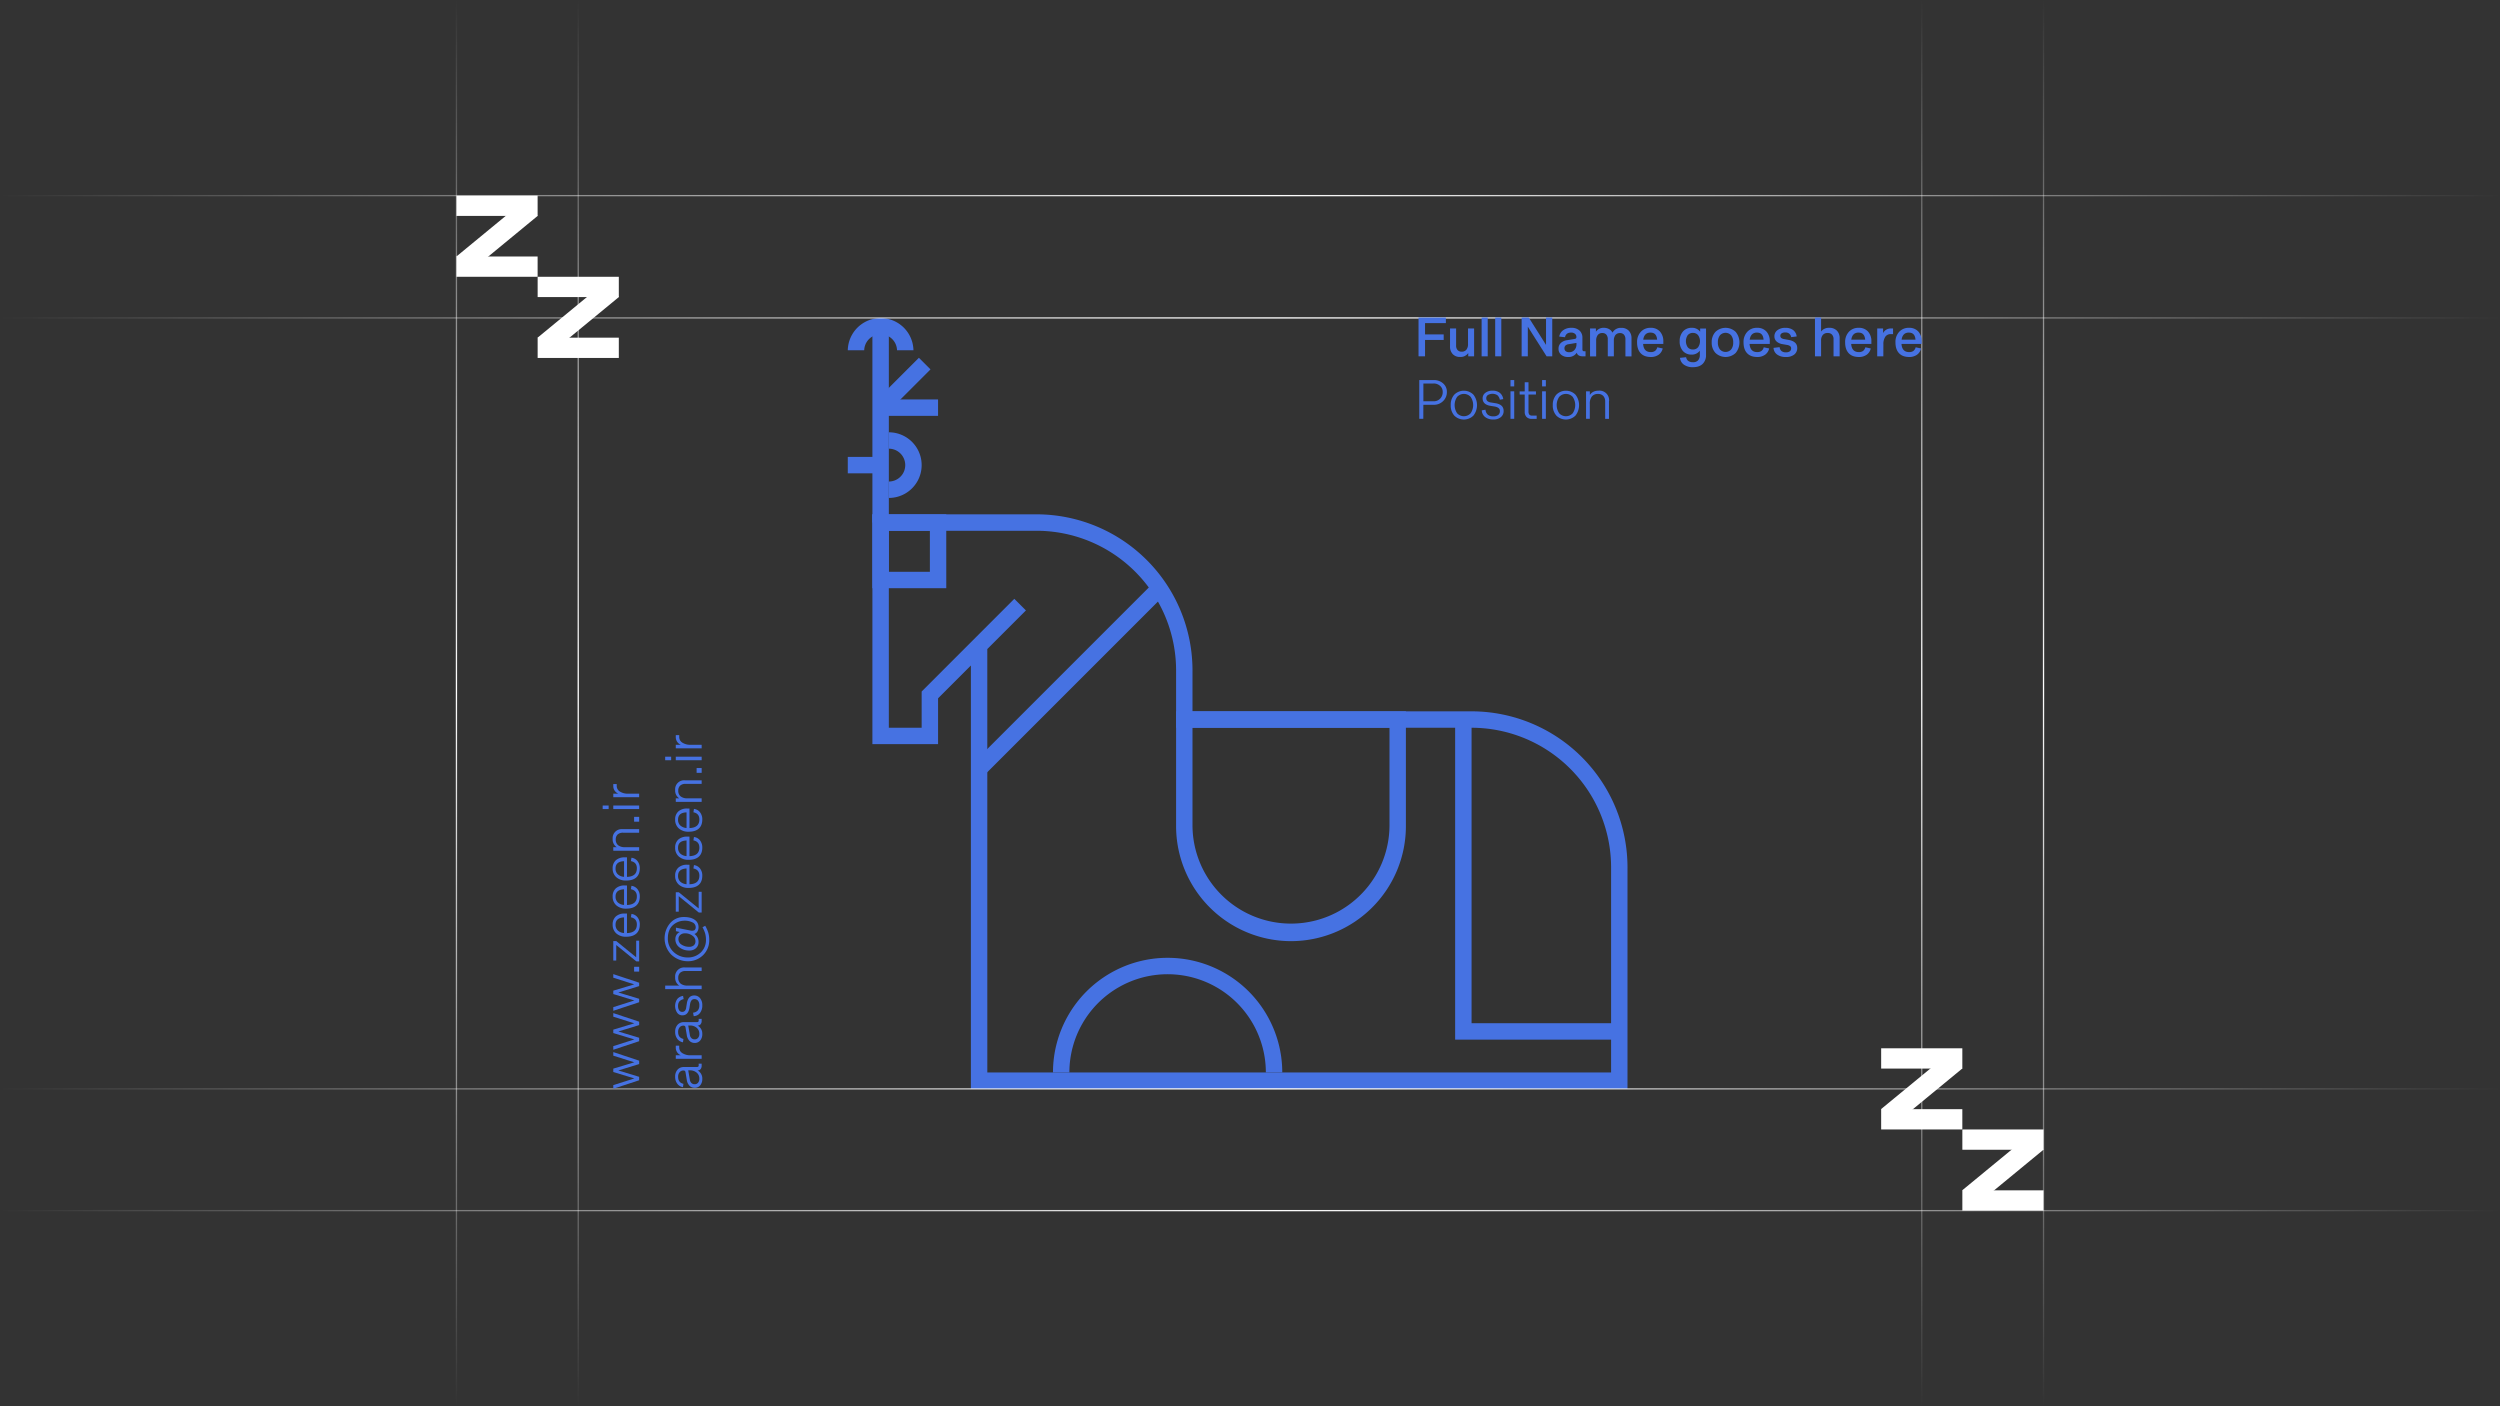 <svg id="Graphic" xmlns="http://www.w3.org/2000/svg" xmlns:xlink="http://www.w3.org/1999/xlink" viewBox="0 0 1920 1080"><rect x="0" y="0" width="1920" height="1080" fill="#333333" stroke="none"/><defs><style>.cls-1{fill:#fff;}.cls-2{fill:#4672e2;}.cls-10,.cls-3,.cls-4,.cls-5,.cls-6,.cls-7,.cls-8,.cls-9{fill:none;stroke-miterlimit:10;}.cls-3{stroke:url(#linear-gradient);}.cls-4{stroke:url(#linear-gradient-2);}.cls-5{stroke:url(#linear-gradient-3);}.cls-6{stroke:url(#linear-gradient-4);}.cls-7{stroke:url(#linear-gradient-5);}.cls-8{stroke:url(#linear-gradient-6);}.cls-9{stroke:url(#linear-gradient-7);}.cls-10{stroke:url(#linear-gradient-8);}</style><linearGradient id="linear-gradient" y1="929.76" x2="1920" y2="929.76" gradientUnits="userSpaceOnUse"><stop offset="0" stop-color="#fff" stop-opacity="0"/><stop offset="0.51" stop-color="#fff"/><stop offset="1" stop-color="#fff" stop-opacity="0"/></linearGradient><linearGradient id="linear-gradient-2" y1="836.26" y2="836.26" xlink:href="#linear-gradient"/><linearGradient id="linear-gradient-3" x1="6764.26" y1="-8727.83" x2="7844.26" y2="-8727.83" gradientTransform="translate(10203.74 7844.26) rotate(-90)" xlink:href="#linear-gradient"/><linearGradient id="linear-gradient-4" x1="6764.26" y1="-9853.19" x2="7844.26" y2="-9853.19" gradientTransform="translate(10203.74 7844.26) rotate(-90)" xlink:href="#linear-gradient"/><linearGradient id="linear-gradient-5" x1="6764.26" y1="-8634.31" x2="7844.26" y2="-8634.31" gradientTransform="translate(10203.74 7844.26) rotate(-90)" xlink:href="#linear-gradient"/><linearGradient id="linear-gradient-6" x1="6764.26" y1="-9759.66" x2="7844.26" y2="-9759.66" gradientTransform="translate(10203.74 7844.26) rotate(-90)" xlink:href="#linear-gradient"/><linearGradient id="linear-gradient-7" y1="150.24" y2="150.24" xlink:href="#linear-gradient"/><linearGradient id="linear-gradient-8" y1="244.16" y2="244.16" xlink:href="#linear-gradient"/></defs><rect class="cls-1" x="1507.09" y="867.43" width="62.34" height="15.58"/><rect class="cls-1" x="1507.09" y="914.18" width="62.34" height="15.58"/><rect class="cls-1" x="1504.3" y="890.82" width="67.94" height="15.58" transform="translate(-220.5 1182.35) rotate(-39.46)"/><rect class="cls-1" x="1444.73" y="805.09" width="62.34" height="15.58"/><rect class="cls-1" x="1444.73" y="851.84" width="62.34" height="15.58"/><rect class="cls-1" x="1441.94" y="828.48" width="67.94" height="15.58" transform="translate(-195.09 1128.51) rotate(-39.46)"/><rect class="cls-1" x="412.91" y="212.57" width="62.34" height="15.58"/><rect class="cls-1" x="412.91" y="259.33" width="62.34" height="15.58"/><rect class="cls-1" x="410.12" y="235.96" width="67.94" height="15.58" transform="translate(-53.7 337.77) rotate(-39.46)"/><rect class="cls-1" x="350.55" y="150.24" width="62.34" height="15.58"/><rect class="cls-1" x="350.55" y="196.99" width="62.34" height="15.58"/><rect class="cls-1" x="347.76" y="173.63" width="67.94" height="15.58" transform="translate(-28.3 283.93) rotate(-39.46)"/><rect class="cls-2" x="670.01" y="250.04" width="12.61" height="151.28"/><rect class="cls-2" x="676.31" y="306.77" width="44.12" height="12.61"/><rect class="cls-2" x="669.3" y="289.85" width="47.87" height="12.61" transform="translate(-6.36 576.94) rotate(-45)"/><rect class="cls-2" x="651.1" y="350.9" width="21.66" height="12.61"/><path class="cls-2" d="M682.62,382.41v-12.6a12.61,12.61,0,0,0,0-25.22V332a25.21,25.21,0,1,1,0,50.42Z"/><path class="cls-2" d="M701.53,269H688.92a12.61,12.61,0,0,0-25.21,0H651.1a25.22,25.22,0,0,1,50.43,0Z"/><path class="cls-2" d="M984.78,823.65H972.17a75.44,75.44,0,0,0-150.88,0h-12.6a88,88,0,0,1,176.09,0Z"/><rect class="cls-2" x="723.24" y="514.78" width="196.11" height="12.61" transform="translate(-127.91 733.36) rotate(-45)"/><path class="cls-2" d="M1249.92,836.26H745.65V511.09L720.44,536.3v35.21H670V395H796.08A119.9,119.9,0,0,1,915.84,514.78V546.3h214.32a119.9,119.9,0,0,1,119.76,119.76ZM758.26,823.65h479.06V666.06a107.28,107.28,0,0,0-107.16-107.15H903.24V514.78A107.28,107.28,0,0,0,796.08,407.63H682.62V558.91h25.21V531.08L779,459.9l8.91,8.91-29.67,29.67Z"/><polygon class="cls-2" points="1243.62 798.44 1117.55 798.44 1117.55 552.6 1130.16 552.6 1130.16 785.83 1243.62 785.83 1243.62 798.44"/><path class="cls-2" d="M991.49,722.8a88.35,88.35,0,0,1-88.25-88.25V546.3h176.49v88.25A88.34,88.34,0,0,1,991.49,722.8ZM915.84,558.91v75.64a75.65,75.65,0,0,0,151.29,0V558.91Z"/><path class="cls-2" d="M726.74,451.75H670V395h56.73Zm-44.12-12.61h31.52V407.63H682.62Z"/><line class="cls-3" y1="929.76" x2="1920" y2="929.76"/><line class="cls-4" y1="836.26" x2="1920" y2="836.26"/><line class="cls-5" x1="1475.91" y1="1080" x2="1475.91"/><line class="cls-6" x1="350.55" y1="1080" x2="350.55"/><line class="cls-7" x1="1569.43" y1="1080" x2="1569.43"/><line class="cls-8" x1="444.08" y1="1080" x2="444.08"/><line class="cls-9" y1="150.24" x2="1920" y2="150.24"/><line class="cls-10" y1="244.16" x2="1920" y2="244.16"/><path class="cls-2" d="M1094.43,273.65h-5V243.89h21v4.26h-16v8.67h14.32v4.26h-14.32Z"/><path class="cls-2" d="M1127.44,252.28h4.67v21.37h-4.5v-2.51a7.07,7.07,0,0,1-6.25,3,7.42,7.42,0,0,1-5.66-2.19,8.21,8.21,0,0,1-2.08-5.9v-13.8h4.67v13a5.24,5.24,0,0,0,1.11,3.58,4,4,0,0,0,3.15,1.26,4.44,4.44,0,0,0,3.64-1.53,6.8,6.8,0,0,0,1.25-4.43Z"/><path class="cls-2" d="M1142.57,273.65h-4.69V243.89h4.69Z"/><path class="cls-2" d="M1153,273.65h-4.69V243.89H1153Z"/><path class="cls-2" d="M1173.37,273.65h-4.75V243.89h5.47l13.26,21v-21h4.78v29.76h-4.34l-14.42-22.74Z"/><path class="cls-2" d="M1216.76,269.79h.93v3.86h-2.36a5.47,5.47,0,0,1-2.9-.72,3.07,3.07,0,0,1-1.44-2.08,7.39,7.39,0,0,1-6.64,3.32,7.94,7.94,0,0,1-5.4-1.75,5.75,5.75,0,0,1-2-4.56,6,6,0,0,1,1.67-4.37,8.58,8.58,0,0,1,4.79-2.21l6-1a1.35,1.35,0,0,0,1.27-1.5,3.06,3.06,0,0,0-1.1-2.42,4.52,4.52,0,0,0-3-.94q-3.88,0-4.65,3.57l-4.42-.5a7.35,7.35,0,0,1,3-4.86,10.23,10.23,0,0,1,6.29-1.86,8.88,8.88,0,0,1,6.24,2.06,7.29,7.29,0,0,1,2.25,5.64v8.71a1.78,1.78,0,0,0,.36,1.25A1.56,1.56,0,0,0,1216.76,269.79Zm-15.25-2.3a2.74,2.74,0,0,0,.94,2.22,4.15,4.15,0,0,0,2.71.79,5.25,5.25,0,0,0,4-1.69,6.21,6.21,0,0,0,1.56-4.37v-1.08l-6.08,1a4.14,4.14,0,0,0-2.32,1A2.77,2.77,0,0,0,1201.51,267.49Z"/><path class="cls-2" d="M1239.44,261.72v11.93h-4.67v-13a5.4,5.4,0,0,0-1.08-3.61,3.82,3.82,0,0,0-3.09-1.27,4.23,4.23,0,0,0-3.54,1.54,7.05,7.05,0,0,0-1.21,4.46v11.93h-4.69V252.28h4.5v2.47a7,7,0,0,1,6.12-3,8.24,8.24,0,0,1,4,1,6.34,6.34,0,0,1,2.61,2.74,7.14,7.14,0,0,1,6.74-3.69,7.63,7.63,0,0,1,5.76,2.18,8.12,8.12,0,0,1,2.1,5.89v13.82h-4.66v-13a5.4,5.4,0,0,0-1.08-3.61,3.83,3.83,0,0,0-3.1-1.27,4.22,4.22,0,0,0-3.53,1.54A7.05,7.05,0,0,0,1239.44,261.72Z"/><path class="cls-2" d="M1267.83,270.41a5.31,5.31,0,0,0,3.23-.9,5,5,0,0,0,1.73-2.79l4.17.89a8,8,0,0,1-3.14,4.83,10.05,10.05,0,0,1-6,1.73q-5.08,0-7.81-2.92t-2.73-8.31a11.34,11.34,0,0,1,2.84-8.07,9.83,9.83,0,0,1,7.58-3.11,9.18,9.18,0,0,1,7.11,2.83,10.85,10.85,0,0,1,2.62,7.67v1.87h-15.52Q1262.36,270.41,1267.83,270.41Zm-.16-15c-3.26,0-5.14,1.82-5.67,5.46h10.67Q1272.24,255.45,1267.67,255.45Z"/><path class="cls-2" d="M1299.21,272.34a8.67,8.67,0,0,1-6.75-2.78,10.86,10.86,0,0,1-2.47-7.47,11,11,0,0,1,2.51-7.49,8.57,8.57,0,0,1,6.71-2.84,7.61,7.61,0,0,1,6.51,3v-2.47h4.51v20.23a9.23,9.23,0,0,1-2.63,7Q1305,282,1300.25,282a11.51,11.51,0,0,1-7-1.92,7.13,7.13,0,0,1-3-5.26l4.69-.49a4.48,4.48,0,0,0,1.72,2.93,6.1,6.1,0,0,0,3.59.93,5,5,0,0,0,3.9-1.47,6.17,6.17,0,0,0,1.33-4.3v-3.12A7.5,7.5,0,0,1,1299.21,272.34Zm-3-15a8.44,8.44,0,0,0,0,9.4,5,5,0,0,0,4,1.67,4.9,4.9,0,0,0,3.92-1.73,8,8,0,0,0,0-9.24,4.87,4.87,0,0,0-3.9-1.77A5,5,0,0,0,1296.22,257.35Z"/><path class="cls-2" d="M1314.59,263a11.52,11.52,0,0,1,2.88-8.12,11.24,11.24,0,0,1,15.52,0,12.71,12.71,0,0,1,0,16.19,11.24,11.24,0,0,1-15.48,0A11.38,11.38,0,0,1,1314.59,263Zm16.51,0a8.56,8.56,0,0,0-1.55-5.43,5.75,5.75,0,0,0-8.66,0,8.56,8.56,0,0,0-1.55,5.42,8.38,8.38,0,0,0,1.55,5.36,5.8,5.8,0,0,0,8.66,0A8.38,8.38,0,0,0,1331.1,263Z"/><path class="cls-2" d="M1349.59,270.41a5.29,5.29,0,0,0,3.23-.9,4.92,4.92,0,0,0,1.73-2.79l4.17.89a8,8,0,0,1-3.14,4.83,10.05,10.05,0,0,1-6,1.73q-5.08,0-7.81-2.92t-2.73-8.31a11.34,11.34,0,0,1,2.84-8.07,9.83,9.83,0,0,1,7.58-3.11,9.22,9.22,0,0,1,7.12,2.83,10.89,10.89,0,0,1,2.61,7.67v1.87h-15.52Q1344.12,270.41,1349.59,270.41Zm-.16-15q-4.87,0-5.67,5.46h10.67Q1354,255.45,1349.43,255.45Z"/><path class="cls-2" d="M1371.59,274.17a11,11,0,0,1-6.76-1.88,6.71,6.71,0,0,1-2.76-5.13l4.69-.56a4.41,4.41,0,0,0,1.44,3,5.21,5.21,0,0,0,3.39,1,4.86,4.86,0,0,0,3-.8,2.76,2.76,0,0,0,1-2.31c0-1.4-1.1-2.26-3.28-2.6l-3.2-.56a8.85,8.85,0,0,1-4.74-2.11,5.36,5.36,0,0,1-1.63-4,5.65,5.65,0,0,1,2.31-4.61,9.47,9.47,0,0,1,6.08-1.82,9.59,9.59,0,0,1,6,1.69,7.32,7.32,0,0,1,2.73,4.91l-4.25.54a4.6,4.6,0,0,0-1.52-2.74,4.75,4.75,0,0,0-3-.87,4.89,4.89,0,0,0-2.8.69,2.18,2.18,0,0,0-1,1.86,2.13,2.13,0,0,0,.69,1.67,4.52,4.52,0,0,0,2.22.88l3.53.64q6.54,1.22,6.54,6.17a6.22,6.22,0,0,1-2.32,5.09A9.82,9.82,0,0,1,1371.59,274.17Z"/><path class="cls-2" d="M1412.85,259.83v13.82h-4.69v-13A5.13,5.13,0,0,0,1407,257a4.29,4.29,0,0,0-3.33-1.27,4.66,4.66,0,0,0-3.77,1.54,6.65,6.65,0,0,0-1.31,4.46v11.93h-4.69V243.89h4.69V254.6a7.42,7.42,0,0,1,6.29-2.84,7.81,7.81,0,0,1,5.85,2.18A8.05,8.05,0,0,1,1412.85,259.83Z"/><path class="cls-2" d="M1427.62,270.41a5.31,5.31,0,0,0,3.23-.9,5,5,0,0,0,1.73-2.79l4.17.89a8,8,0,0,1-3.14,4.83,10.05,10.05,0,0,1-6,1.73q-5.08,0-7.81-2.92t-2.73-8.31a11.34,11.34,0,0,1,2.84-8.07,9.83,9.83,0,0,1,7.58-3.11,9.18,9.18,0,0,1,7.11,2.83,10.85,10.85,0,0,1,2.62,7.67v1.87h-15.52Q1422.15,270.41,1427.62,270.41Zm-.16-15c-3.26,0-5.14,1.82-5.67,5.46h10.67Q1432,255.45,1427.46,255.45Z"/><path class="cls-2" d="M1446.4,273.65h-4.69V252.28h4.5v3.57a6.45,6.45,0,0,1,5.88-3.57h1.78v4.33H1452a4.75,4.75,0,0,0-4.11,2.06,10.11,10.11,0,0,0-1.45,5.85Z"/><path class="cls-2" d="M1466.26,270.41a5.31,5.31,0,0,0,3.23-.9,4.92,4.92,0,0,0,1.73-2.79l4.17.89a8,8,0,0,1-3.14,4.83,10.05,10.05,0,0,1-6,1.73q-5.09,0-7.81-2.92t-2.73-8.31a11.34,11.34,0,0,1,2.84-8.07,9.83,9.83,0,0,1,7.58-3.11,9.18,9.18,0,0,1,7.11,2.83,10.85,10.85,0,0,1,2.62,7.67v1.87h-15.52Q1460.79,270.41,1466.26,270.41Zm-.16-15c-3.26,0-5.14,1.82-5.67,5.46h10.67Q1470.67,255.45,1466.1,255.45Z"/><path class="cls-2" d="M1093.1,321.65H1090V291.89h11a10.46,10.46,0,0,1,7.35,2.6,8.49,8.49,0,0,1,2.86,6.55,9.56,9.56,0,0,1-2.9,7,9.92,9.92,0,0,1-7.31,2.84h-7.86ZM1108,301a5.94,5.94,0,0,0-2-4.64,7.25,7.25,0,0,0-5.18-1.83h-7.66v13.66h7.66a6.82,6.82,0,0,0,5.18-2A7,7,0,0,0,1108,301Z"/><path class="cls-2" d="M1114.16,311.11a11.59,11.59,0,0,1,2.72-8,10.39,10.39,0,0,1,14.71,0,13.06,13.06,0,0,1,0,16.06,10.44,10.44,0,0,1-14.71,0A11.59,11.59,0,0,1,1114.16,311.11Zm15.31,6.25a11.17,11.17,0,0,0,0-12.52,7,7,0,0,0-10.41,0,11.24,11.24,0,0,0,0,12.52,7.05,7.05,0,0,0,10.42,0Z"/><path class="cls-2" d="M1146.89,322.17a9.85,9.85,0,0,1-6.33-1.91,6.66,6.66,0,0,1-2.55-5.1l2.84-.52a5.89,5.89,0,0,0,1.81,3.87,6.35,6.35,0,0,0,4.23,1.23,5.77,5.77,0,0,0,3.74-1.05,3.71,3.71,0,0,0,1.28-3.08q0-2.73-4.25-3.44l-2.89-.46q-6.12-1-6.12-5.79a5.16,5.16,0,0,1,2.11-4.23,8.63,8.63,0,0,1,5.53-1.66,8.74,8.74,0,0,1,5.57,1.67,7.5,7.5,0,0,1,2.64,4.82l-2.63.46a6.26,6.26,0,0,0-1.93-3.49,7.08,7.08,0,0,0-7.2-.13,2.86,2.86,0,0,0-1.29,2.44,2.93,2.93,0,0,0,.88,2.23,5.21,5.21,0,0,0,2.82,1.09l3.32.54q6.33,1,6.32,5.95a5.91,5.91,0,0,1-2.13,4.75A8.63,8.63,0,0,1,1146.89,322.17Z"/><path class="cls-2" d="M1162.93,296.75h-2.88v-4.86h2.88Zm0,24.9h-2.88V300.53h2.88Z"/><path class="cls-2" d="M1167.08,303v-2.42h3.9v-7h2.91v7h5.72V303h-5.72v12.79a4,4,0,0,0,.65,2.65,2.9,2.9,0,0,0,2.27.75h3.36v2.51h-3.71a5.49,5.49,0,0,1-4.06-1.43,5.58,5.58,0,0,1-1.42-4.09V303Z"/><path class="cls-2" d="M1187.21,296.75h-2.88v-4.86h2.88Zm0,24.9h-2.88V300.53h2.88Z"/><path class="cls-2" d="M1192.54,311.11a11.59,11.59,0,0,1,2.72-8,10.39,10.39,0,0,1,14.71,0,13.06,13.06,0,0,1,0,16.06,10.44,10.44,0,0,1-14.71,0A11.59,11.59,0,0,1,1192.54,311.11Zm15.31,6.25a11.17,11.17,0,0,0,0-12.52,7,7,0,0,0-10.41,0,11.24,11.24,0,0,0,0,12.52,7.05,7.05,0,0,0,10.42,0Z"/><path class="cls-2" d="M1235.69,308v13.67h-2.91V308.52a6.26,6.26,0,0,0-1.43-4.4,5.28,5.28,0,0,0-4.09-1.56,5.74,5.74,0,0,0-4.69,1.93,8.7,8.7,0,0,0-1.6,5.64v11.52h-2.88V300.53H1221v2.8q2.16-3.3,6.77-3.3a7.35,7.35,0,0,1,8,8Z"/><path class="cls-2" d="M490.87,827v2.64L471,836.16v-2.79l16.17-5.14L471,823.31v-2.6l16.11-4.86L471,810.75V808l19.88,6.6v2.6l-16,4.92Z"/><path class="cls-2" d="M490.87,797v2.64L471,806.22v-2.79l16.17-5.14L471,793.37v-2.6l16.11-4.86L471,780.81v-2.75l19.88,6.6v2.6l-16,4.92Z"/><path class="cls-2" d="M490.87,767.08v2.64L471,776.28v-2.79l16.17-5.14L471,763.43v-2.6L487.1,756,471,750.87v-2.75l19.88,6.6v2.6l-16,4.92Z"/><path class="cls-2" d="M487,746.18v-3.69h3.88v3.69Z"/><path class="cls-2" d="M473.31,722.75l15.28,12.44V722.41h2.28v15.92H488.7l-15.43-12.56v11.9H471V722.75Z"/><path class="cls-2" d="M489.11,710q0-4.6-4.57-5.51l.41-2.59a6.81,6.81,0,0,1,4.68,2.61,8.72,8.72,0,0,1,1.73,5.49c0,3.06-.89,5.4-2.68,7s-4.38,2.42-7.77,2.42a10.93,10.93,0,0,1-7.56-2.52,8.72,8.72,0,0,1-2.83-6.8,8,8,0,0,1,2.45-6.27,9.85,9.85,0,0,1,6.87-2.23h1.68v15Q489.11,716.39,489.11,710Zm-16.36.14a5.9,5.9,0,0,0,1.66,4.42,7.84,7.84,0,0,0,4.86,2v-12Q472.75,704.8,472.75,710.15Z"/><path class="cls-2" d="M489.11,688.43q0-4.6-4.57-5.51l.41-2.6a6.82,6.82,0,0,1,4.68,2.62,8.7,8.7,0,0,1,1.73,5.49q0,4.59-2.68,7t-7.77,2.41a10.93,10.93,0,0,1-7.56-2.52,8.68,8.68,0,0,1-2.83-6.79,8,8,0,0,1,2.45-6.27,9.85,9.85,0,0,1,6.87-2.23h1.68v15Q489.11,694.79,489.11,688.43Zm-16.36.14a5.9,5.9,0,0,0,1.66,4.42,7.84,7.84,0,0,0,4.86,2v-12Q472.75,683.22,472.75,688.57Z"/><path class="cls-2" d="M489.11,666.85c0-3.08-1.52-4.91-4.57-5.51l.41-2.6a6.78,6.78,0,0,1,4.68,2.62,8.68,8.68,0,0,1,1.73,5.49q0,4.59-2.68,7t-7.77,2.41a10.93,10.93,0,0,1-7.56-2.52,8.7,8.7,0,0,1-2.83-6.8,8,8,0,0,1,2.45-6.26,9.85,9.85,0,0,1,6.87-2.23h1.68v15Q489.11,673.21,489.11,666.85Zm-16.36.13a5.91,5.91,0,0,0,1.66,4.43,7.9,7.9,0,0,0,4.86,2v-12C474.92,661.53,472.75,663.42,472.75,667Z"/><path class="cls-2" d="M478,636.79h12.87v2.73H478.51a5.9,5.9,0,0,0-4.14,1.35,5,5,0,0,0-1.47,3.85,5.39,5.39,0,0,0,1.82,4.41,8.1,8.1,0,0,0,5.31,1.51h10.84v2.71H471v-2.71h2.64a7.08,7.08,0,0,1-3.11-6.37,6.9,6.9,0,0,1,7.48-7.48Z"/><path class="cls-2" d="M487,631.05v-3.7h3.88v3.7Z"/><path class="cls-2" d="M467.44,618.64v2.72h-4.58v-2.72Zm23.43,0v2.72H471v-2.72Z"/><path class="cls-2" d="M490.87,609.54v2.72H471v-2.72h3.89a6.3,6.3,0,0,1-3.89-5.92v-1.48h2.64v1.48a5,5,0,0,0,2.43,4.28,11.16,11.16,0,0,0,6.38,1.64Z"/><path class="cls-2" d="M536.59,817.92v-1h2.28v1.64a3.83,3.83,0,0,1-.82,2.51,2.66,2.66,0,0,1-2.19,1h-.15a7,7,0,0,1,3.65,6.49,7.43,7.43,0,0,1-1.61,5,5.25,5.25,0,0,1-4.19,1.87,5.47,5.47,0,0,1-4-1.56,7.92,7.92,0,0,1-2.1-4.43l-1-6a1.4,1.4,0,0,0-1.52-1.29,3.77,3.77,0,0,0-3,1.31,5.24,5.24,0,0,0-1.14,3.57q0,4.39,4.08,5.36l-.35,2.55a6.74,6.74,0,0,1-4.35-2.61,8.65,8.65,0,0,1-1.65-5.41,7.71,7.71,0,0,1,1.85-5.45,6.41,6.41,0,0,1,5-2h9.74a1.66,1.66,0,0,0,1.19-.35A1.58,1.58,0,0,0,536.59,817.92Zm-3.17,14.77a3.34,3.34,0,0,0,2.68-1.14,4.65,4.65,0,0,0,1-3.14,5.84,5.84,0,0,0-2-4.57,7.73,7.73,0,0,0-5.27-1.8h-1.27l1.23,7.11a4.34,4.34,0,0,0,1.24,2.61A3.42,3.42,0,0,0,533.42,832.69Z"/><path class="cls-2" d="M538.87,810.46v2.72H519v-2.72h3.89a6.3,6.3,0,0,1-3.89-5.92v-1.48h2.64v1.48a5,5,0,0,0,2.43,4.28,11.24,11.24,0,0,0,6.38,1.64Z"/><path class="cls-2" d="M536.59,783.47v-1h2.28v1.64a3.81,3.81,0,0,1-.82,2.51,2.67,2.67,0,0,1-2.19,1h-.15a7,7,0,0,1,3.65,6.48,7.42,7.42,0,0,1-1.61,5,5.26,5.26,0,0,1-4.19,1.88,5.47,5.47,0,0,1-4-1.56,8,8,0,0,1-2.1-4.44l-1-6a1.4,1.4,0,0,0-1.52-1.29,3.74,3.74,0,0,0-3,1.31,5.24,5.24,0,0,0-1.14,3.57q0,4.4,4.08,5.35l-.35,2.56a6.72,6.72,0,0,1-4.35-2.62,8.61,8.61,0,0,1-1.65-5.41,7.72,7.72,0,0,1,1.85-5.45,6.45,6.45,0,0,1,5-2h9.74a1.66,1.66,0,0,0,1.19-.34A1.62,1.62,0,0,0,536.59,783.47Zm-3.17,14.76a3.33,3.33,0,0,0,2.68-1.13,4.65,4.65,0,0,0,1-3.14,5.82,5.82,0,0,0-2-4.57,7.73,7.73,0,0,0-5.27-1.8h-1.27l1.23,7.11a4.34,4.34,0,0,0,1.24,2.61A3.45,3.45,0,0,0,533.42,798.23Z"/><path class="cls-2" d="M539.36,772a9.25,9.25,0,0,1-1.8,6,6.25,6.25,0,0,1-4.8,2.4l-.49-2.67a5.54,5.54,0,0,0,3.64-1.7,6,6,0,0,0,1.17-4,5.41,5.41,0,0,0-1-3.52,3.53,3.53,0,0,0-2.9-1.2q-2.58,0-3.24,4l-.43,2.72q-1,5.76-5.45,5.76a4.87,4.87,0,0,1-4-2,9.5,9.5,0,0,1,0-10.45,7.09,7.09,0,0,1,4.54-2.49l.43,2.48a5.84,5.84,0,0,0-3.28,1.81,5.5,5.5,0,0,0-1,3.48,5.57,5.57,0,0,0,.87,3.3,2.68,2.68,0,0,0,2.29,1.21,2.73,2.73,0,0,0,2.1-.83,4.84,4.84,0,0,0,1-2.65l.5-3.12q1-6,5.61-6a5.56,5.56,0,0,1,4.47,2A8.19,8.19,0,0,1,539.36,772Z"/><path class="cls-2" d="M526,743h12.87v2.73H526.51a5.9,5.9,0,0,0-4.14,1.35A5,5,0,0,0,520.9,751a5.39,5.39,0,0,0,1.82,4.41,8.1,8.1,0,0,0,5.31,1.51h10.84v2.71h-28v-2.71h10.77a7.08,7.08,0,0,1-3.11-6.37A6.9,6.9,0,0,1,526,743Z"/><path class="cls-2" d="M536.47,723.39a6.21,6.21,0,0,1-1.93,4.8,7.31,7.31,0,0,1-5.18,1.8,11.83,11.83,0,0,1-7.56-2.4,7.61,7.61,0,0,1-3.12-6.29,6.15,6.15,0,0,1,.89-3.33,5.61,5.61,0,0,1,2.54-2.18l-3-.64v-2.72l11,2.19a4.43,4.43,0,0,0,3.18-.19,2.78,2.78,0,0,0,1-2.49,4,4,0,0,0-2.39-3.51,13.41,13.41,0,0,0-6.51-1.33,13.28,13.28,0,0,0-9.2,4q-3.28,3.52-3.28,9.54a13.79,13.79,0,0,0,4.39,10.46,15.59,15.59,0,0,0,10.61,4.24,14.22,14.22,0,0,0,10.27-3.83,13,13,0,0,0,4-9.84,17.58,17.58,0,0,0-.61-4.74,22.07,22.07,0,0,0-2.06-4.79l2.07-1.15a23.64,23.64,0,0,1,2.4,5.39,19.33,19.33,0,0,1,.72,5.33,16,16,0,0,1-4.76,11.88A16.42,16.42,0,0,1,528,738.23a17.63,17.63,0,0,1-6.68-1.35,18.3,18.3,0,0,1-5.8-3.76,17.94,17.94,0,0,1-.84-24.16,13.69,13.69,0,0,1,10.57-4.69q5.24,0,8.23,2.1a6.6,6.6,0,0,1,3,5.69,6.4,6.4,0,0,1-.89,3.39,3.82,3.82,0,0,1-2.31,1.83A7.17,7.17,0,0,1,536.47,723.39Zm-7.21,3.75a5.26,5.26,0,0,0,3.57-1.11,4,4,0,0,0,1.28-3.13,5.14,5.14,0,0,0-2.41-4.35,9.17,9.17,0,0,0-5.54-1.76,5.42,5.42,0,0,0-3.72,1.23,4.22,4.22,0,0,0-1.4,3.34,4.84,4.84,0,0,0,2.48,4.16A10.26,10.26,0,0,0,529.26,727.14Z"/><path class="cls-2" d="M521.31,685.25l15.28,12.44V684.91h2.28v15.92H536.7l-15.43-12.56v11.9H519V685.25Z"/><path class="cls-2" d="M537.11,672.51q0-4.6-4.57-5.51l.41-2.59a6.81,6.81,0,0,1,4.68,2.61,8.72,8.72,0,0,1,1.73,5.49c0,3.06-.89,5.4-2.68,7s-4.38,2.42-7.77,2.42a10.93,10.93,0,0,1-7.56-2.52,8.72,8.72,0,0,1-2.83-6.8,8,8,0,0,1,2.45-6.27,9.85,9.85,0,0,1,6.87-2.23h1.68v15Q537.11,678.89,537.11,672.51Zm-16.36.14a5.9,5.9,0,0,0,1.66,4.42,7.84,7.84,0,0,0,4.86,2V667Q520.74,667.3,520.75,672.65Z"/><path class="cls-2" d="M537.11,650.93q0-4.6-4.57-5.51l.41-2.6a6.82,6.82,0,0,1,4.68,2.62,8.7,8.7,0,0,1,1.73,5.49q0,4.59-2.68,7t-7.77,2.41a10.93,10.93,0,0,1-7.56-2.52,8.68,8.68,0,0,1-2.83-6.79,8,8,0,0,1,2.45-6.27,9.85,9.85,0,0,1,6.87-2.23h1.68v15Q537.11,657.29,537.11,650.93Zm-16.36.14a5.9,5.9,0,0,0,1.66,4.42,7.84,7.84,0,0,0,4.86,2v-12Q520.74,645.72,520.75,651.07Z"/><path class="cls-2" d="M537.11,629.35c0-3.08-1.52-4.91-4.57-5.51l.41-2.6a6.78,6.78,0,0,1,4.68,2.62,8.68,8.68,0,0,1,1.73,5.49q0,4.59-2.68,7t-7.77,2.41a10.93,10.93,0,0,1-7.56-2.52,8.7,8.7,0,0,1-2.83-6.8,8,8,0,0,1,2.45-6.26,9.85,9.85,0,0,1,6.87-2.23h1.68v15Q537.11,635.71,537.11,629.35Zm-16.36.13a5.91,5.91,0,0,0,1.66,4.43,7.9,7.9,0,0,0,4.86,2v-12C522.92,624,520.75,625.92,520.75,629.48Z"/><path class="cls-2" d="M526,599.29h12.87V602H526.51a5.9,5.9,0,0,0-4.14,1.35,5,5,0,0,0-1.47,3.85,5.39,5.39,0,0,0,1.82,4.41,8.1,8.1,0,0,0,5.31,1.51h10.84v2.71H519v-2.71h2.64a7.08,7.08,0,0,1-3.11-6.37,6.9,6.9,0,0,1,7.48-7.48Z"/><path class="cls-2" d="M535,593.55v-3.7h3.88v3.7Z"/><path class="cls-2" d="M515.44,581.14v2.72h-4.58v-2.72Zm23.43,0v2.72H519v-2.72Z"/><path class="cls-2" d="M538.87,572v2.72H519V572h3.89a6.3,6.3,0,0,1-3.89-5.92v-1.48h2.64v1.48a5,5,0,0,0,2.43,4.28,11.16,11.16,0,0,0,6.38,1.64Z"/></svg>